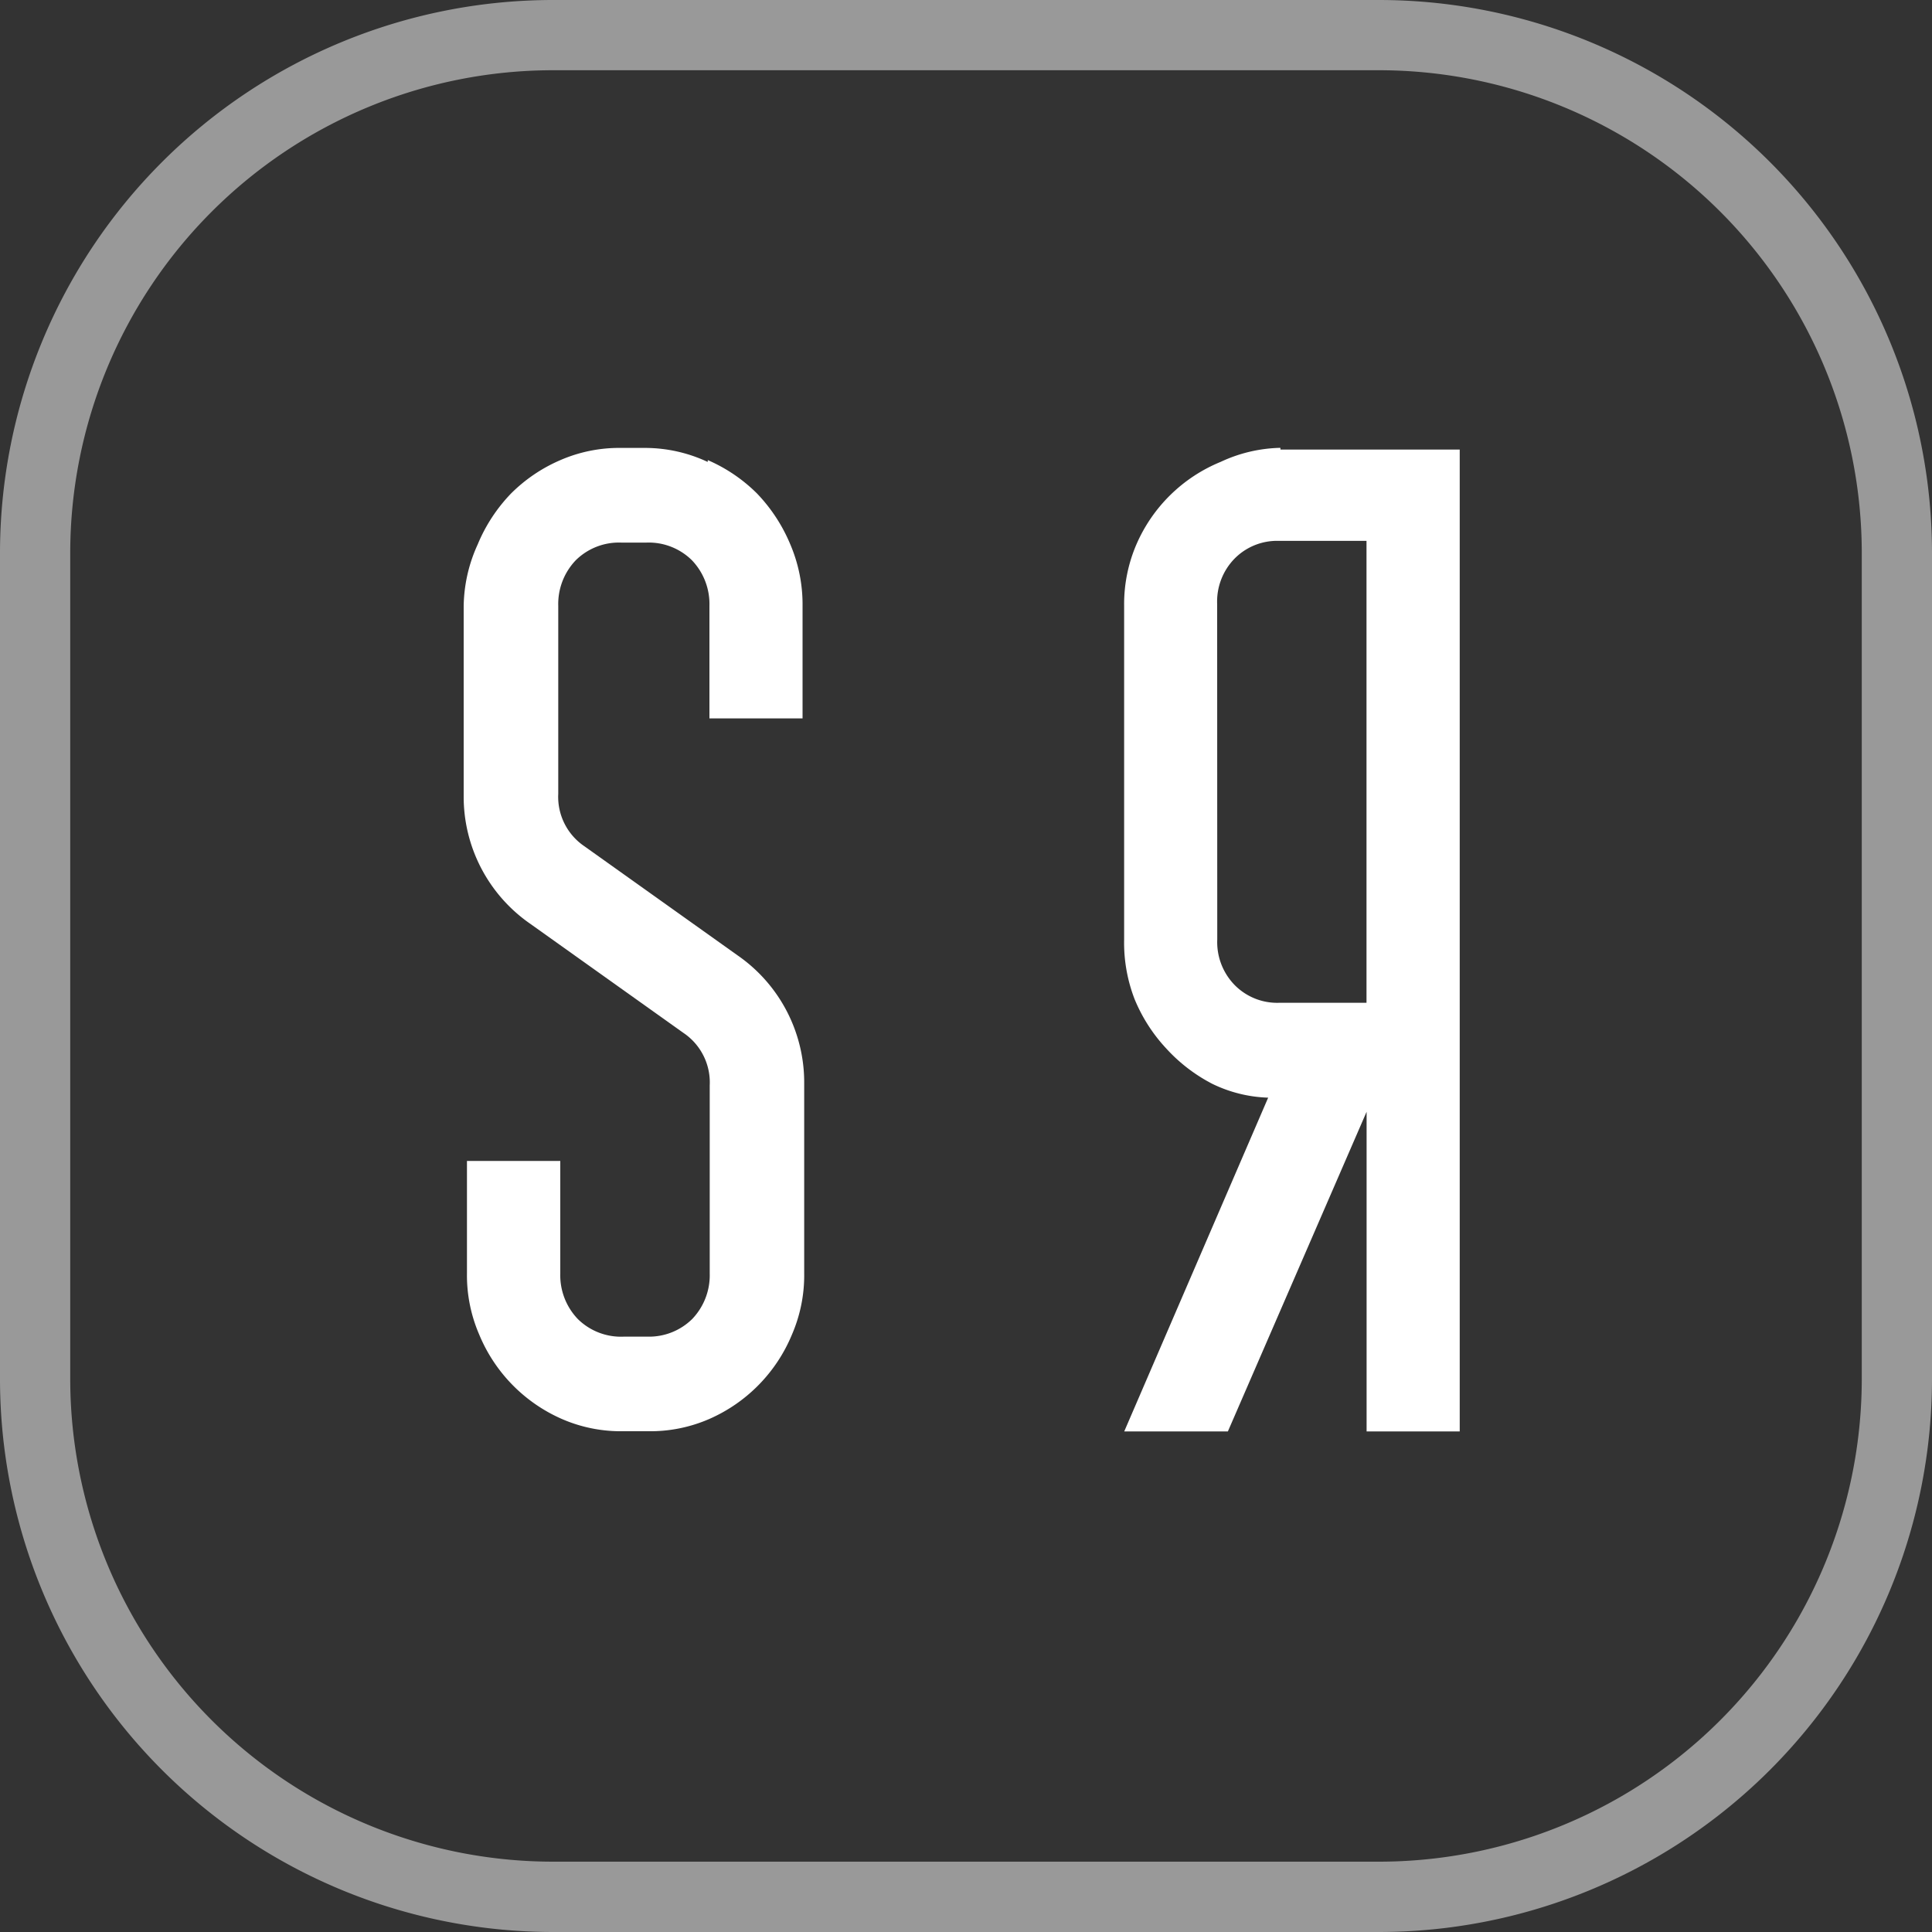 <svg xmlns="http://www.w3.org/2000/svg" xmlns:xlink="http://www.w3.org/1999/xlink" width="20" height="20" viewBox="0 0 20 20">
  <rect x="0" y="0" width="20" height="20" fill="#333333" stroke="none"/>
  <defs>
    <clipPath id="clip-path">
      <rect id="Rectangle_20" data-name="Rectangle 20" width="20" height="20" fill="none"/>
    </clipPath>
  </defs>
  <g id="Bug_Small" transform="translate(10 10)">
    <g id="Group_23" data-name="Group 23" transform="translate(-10 -10)" clip-path="url(#clip-path)">
      <g id="Group_22" data-name="Group 22">
        <path id="Path_71" data-name="Path 71" d="M65.617,25.5a1.527,1.527,0,0,0-.618.145,1.618,1.618,0,0,0-.873.855,1.564,1.564,0,0,0-.127.636v3.455a1.618,1.618,0,0,0,.109.618,1.691,1.691,0,0,0,.327.509,1.709,1.709,0,0,0,.473.364,1.418,1.418,0,0,0,.582.145L64,35.682h1.073l1.436-3.309v3.309h.964V25.518H65.617Zm-.655,1.618a.636.636,0,0,1,.182-.473.618.618,0,0,1,.455-.182h.909v4.782H65.6a.618.618,0,0,1-.455-.182.636.636,0,0,1-.182-.473Z" transform="translate(-52.362 -20.864)" fill="#fff"/>
        <path id="Path_72" data-name="Path 72" d="M28.927,25.626a1.654,1.654,0,0,1,.509.345,1.709,1.709,0,0,1,.345.527,1.582,1.582,0,0,1,.127.636V28.3h-.964V27.135a.655.655,0,0,0-.182-.473.636.636,0,0,0-.473-.182h-.255a.636.636,0,0,0-.473.182.655.655,0,0,0-.182.473v1.945a.618.618,0,0,0,.273.545l1.582,1.127a1.6,1.6,0,0,1,.691,1.327v1.964a1.545,1.545,0,0,1-.127.636,1.636,1.636,0,0,1-.855.873,1.527,1.527,0,0,1-.636.127h-.255a1.527,1.527,0,0,1-.636-.127,1.636,1.636,0,0,1-.855-.873,1.546,1.546,0,0,1-.127-.636V32.881H27.4v1.164a.655.655,0,0,0,.182.473.636.636,0,0,0,.473.182h.255a.636.636,0,0,0,.455-.182.655.655,0,0,0,.182-.473V32.1a.618.618,0,0,0-.273-.545l-1.582-1.127A1.6,1.6,0,0,1,26.4,29.1V27.135a1.582,1.582,0,0,1,.145-.636,1.691,1.691,0,0,1,.345-.527,1.636,1.636,0,0,1,.509-.345,1.527,1.527,0,0,1,.636-.127h.255a1.527,1.527,0,0,1,.636.145" transform="translate(-21.6 -20.863)" fill="#fff"/>
        <g id="Group_21" data-name="Group 21" opacity="0.5">
          <g id="Group_20" data-name="Group 20" clip-path="url(#clip-path)">
            <path id="Path_73" data-name="Path 73" d="M14.273.727a5,5,0,0,1,5,5v8.545a5,5,0,0,1-5,5H5.727a5,5,0,0,1-5-5V5.727a5,5,0,0,1,5-5h8.545m0-.727H5.727A5.727,5.727,0,0,0,0,5.727v8.545A5.727,5.727,0,0,0,5.727,20h8.545A5.727,5.727,0,0,0,20,14.273V5.727A5.727,5.727,0,0,0,14.273,0" fill="#fff"/>
          </g>
        </g>
      </g>
    </g>
  </g>
</svg>
